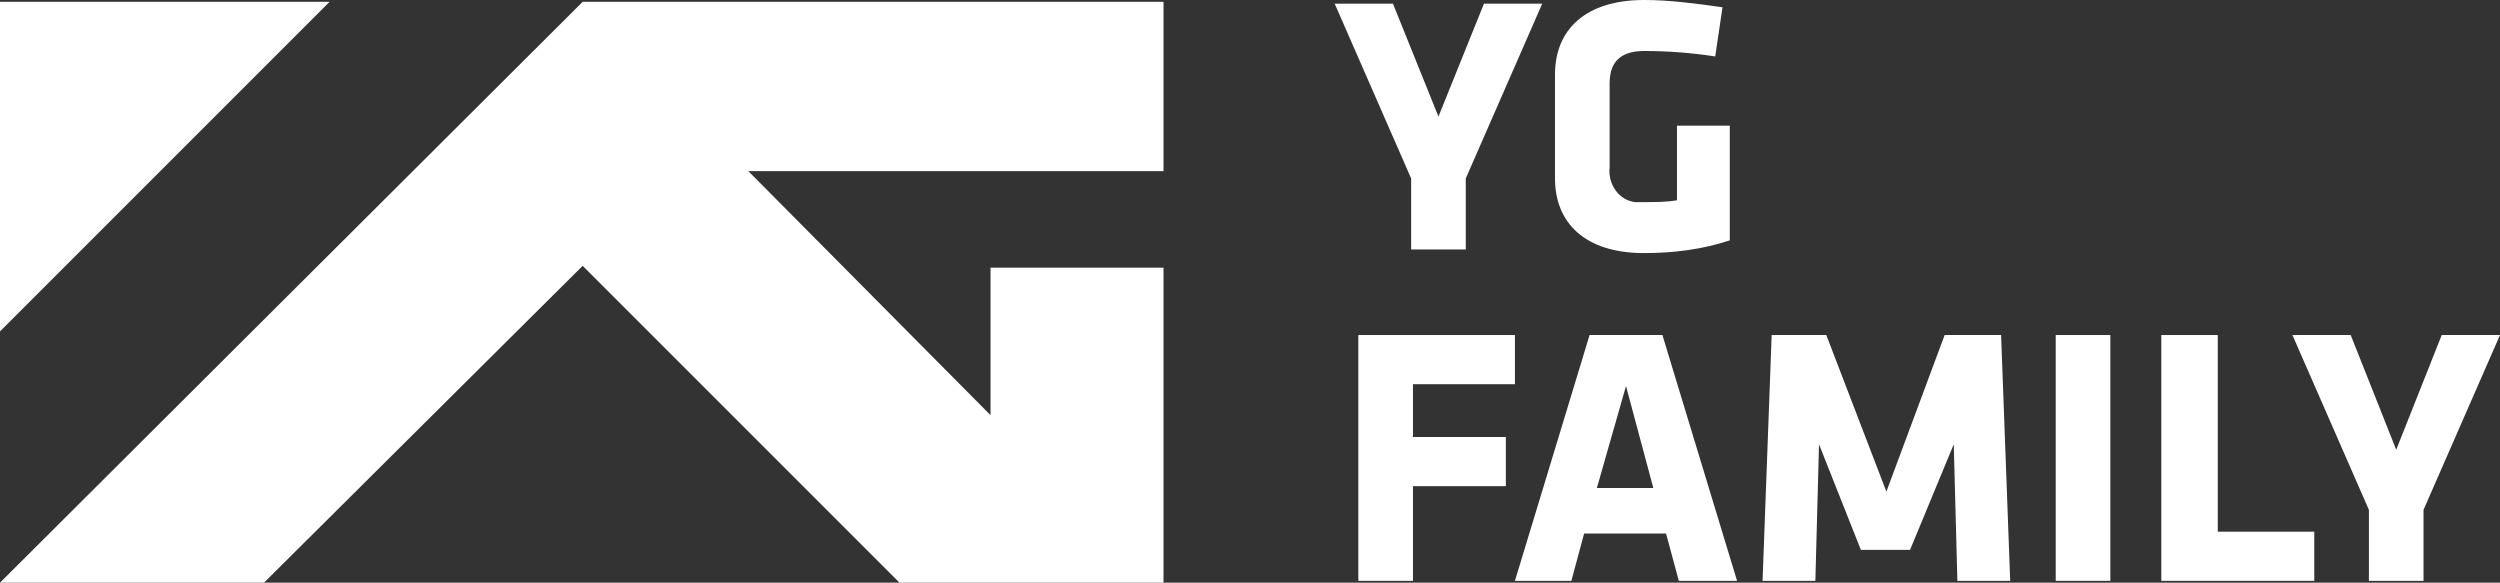 <?xml version="1.0" encoding="utf-8"?>
<!-- Generator: Adobe Illustrator 23.1.0, SVG Export Plug-In . SVG Version: 6.00 Build 0)  -->
<svg version="1.1" id="Layer_1" xmlns="http://www.w3.org/2000/svg" xmlns:xlink="http://www.w3.org/1999/xlink" x="0px" y="0px"
	 viewBox="0 0 137.3 32" style="enable-background:new 0 0 137.3 32;" xml:space="preserve">
<rect x="0" y="0" width="137.3" height="32" fill="#333333" stroke="none"/>
<style type="text/css">
	.st0{clip-path:url(#SVGID_2_);}
	.st1{fill:#FFFFFF;}
	.st2{clip-path:url(#SVGID_4_);}
</style>
<title>Signature - YG FAMILY</title>
<g>
	<g id="Layer_1-2">
		<g id="Signature_-_YG_FAMILY">
			<g>
				<defs>
					<rect id="SVGID_1_" width="137.3" height="32"/>
				</defs>
				<clipPath id="SVGID_2_">
					<use xlink:href="#SVGID_1_"  style="overflow:visible;"/>
				</clipPath>
				<g class="st0">
					<polygon class="st1" points="80.5,9.8 80.5,13.7 77.5,13.7 77.5,9.8 73.3,0.2 76.5,0.2 79,6.4 81.5,0.2 84.7,0.2 					"/>
					<g>
						<defs>
							<rect id="SVGID_3_" width="137.3" height="32"/>
						</defs>
						<clipPath id="SVGID_4_">
							<use xlink:href="#SVGID_3_"  style="overflow:visible;"/>
						</clipPath>
						<g class="st2">
							<path class="st1" d="M90.3,13.9c-3.3,0-4.9-1.7-4.9-4.1V4.1c0-2.5,1.7-4.1,4.9-4.1c1.4,0,2.9,0.2,4.3,0.4l-0.4,2.7
								c-1.3-0.2-2.6-0.3-3.9-0.3c-1.5,0-1.9,0.8-1.9,1.8v4.6c-0.1,0.9,0.5,1.8,1.4,1.9c0.2,0,0.3,0,0.5,0c0.6,0,1.2,0,1.8-0.1V6.9
								H95v6.3C93.5,13.7,91.9,13.9,90.3,13.9"/>
							<polygon class="st1" points="74.6,31.9 74.6,18.4 83.2,18.4 83.2,21.1 77.6,21.1 77.6,24 82.7,24 82.7,26.7 77.6,26.7 
								77.6,31.9 							"/>
							<path class="st1" d="M95.4,31.9h-3.2l-0.7-2.6H87l-0.7,2.6h-3.1l4.1-13.5h4L95.4,31.9z M87.7,26.8h3.1l-1.5-5.6L87.7,26.8z"
								/>
							<polygon class="st1" points="99.9,24.4 99.7,31.9 96.8,31.9 97.3,18.4 100.3,18.4 103.6,27 106.8,18.4 109.9,18.4 
								110.4,31.9 107.5,31.9 107.3,24.4 104.9,30.2 102.2,30.2 							"/>
							<rect x="112.9" y="18.4" class="st1" width="3" height="13.5"/>
							<polygon class="st1" points="118.7,31.9 118.7,18.4 121.8,18.4 121.8,29.2 127.1,29.2 127.1,31.9 							"/>
							<polygon class="st1" points="133.1,28 133.1,31.9 130.1,31.9 130.1,28 125.9,18.4 129.1,18.4 131.6,24.7 134.1,18.4 
								137.3,18.4 							"/>
							<polygon class="st1" points="0,0.1 0,18.2 18.1,0.1 							"/>
							<polygon class="st1" points="32,0.1 0,32 14.5,32 32,14.6 49.4,32 63.9,32 63.9,14.7 54.4,14.7 54.4,22.8 41.1,9.4 63.9,9.4 
								63.9,0.1 							"/>
						</g>
					</g>
				</g>
			</g>
		</g>
	</g>
</g>
</svg>

